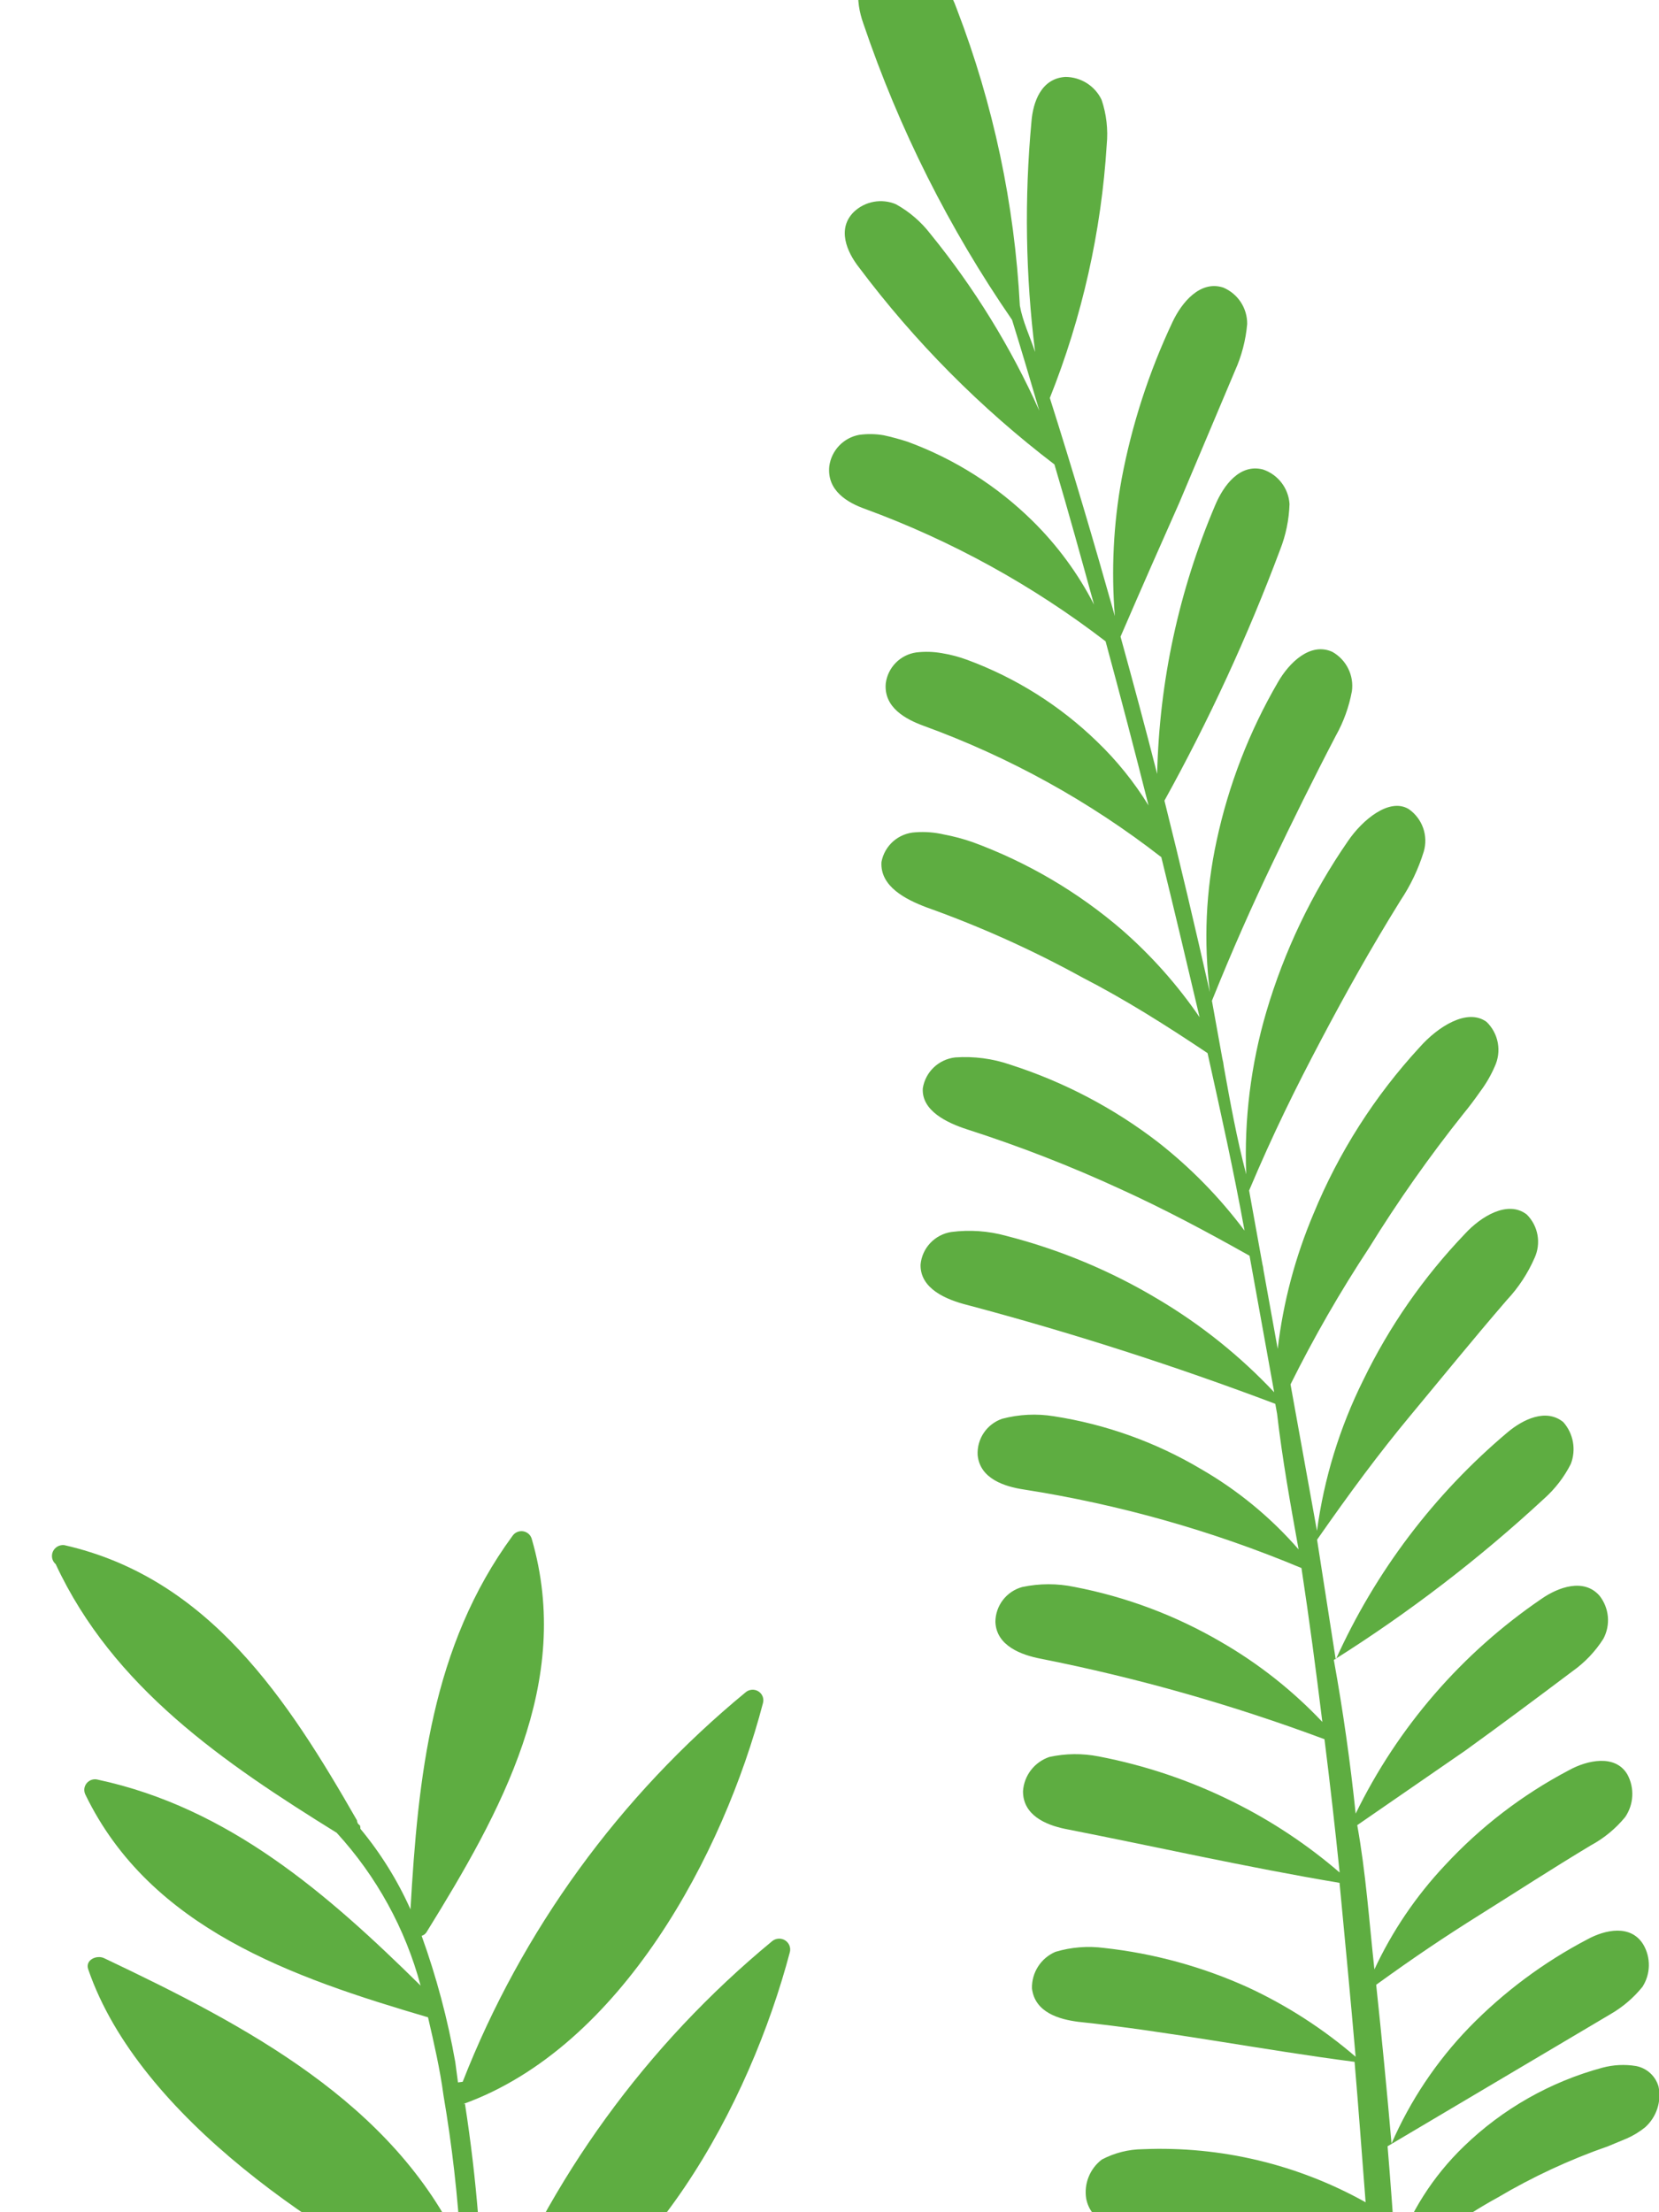 <svg viewBox="0 0 84 112" fill="none" xmlns="http://www.w3.org/2000/svg">
<g clip-path="url(#clip0_302_4853)">
<path fill-rule="evenodd" clip-rule="evenodd" d="M54.605 102.361C53.634 102.238 52.397 101.889 52.252 100.672C52.241 100.28 52.348 99.894 52.56 99.563C52.772 99.232 53.079 98.972 53.441 98.817C54.239 98.579 55.078 98.512 55.904 98.621C58.422 98.897 60.879 99.57 63.183 100.614C65.157 101.529 66.993 102.712 68.639 104.129C68.384 101.192 68.105 98.258 67.825 95.325C63.111 94.535 58.344 93.456 53.916 92.59C52.955 92.39 51.793 91.903 51.798 90.684C51.823 90.296 51.963 89.924 52.201 89.616C52.439 89.307 52.764 89.076 53.134 88.951C53.955 88.771 54.803 88.762 55.627 88.924C57.993 89.377 60.285 90.151 62.438 91.225C64.379 92.187 66.191 93.389 67.83 94.802C67.6 92.556 67.345 90.315 67.062 88.053C62.397 86.312 57.598 84.95 52.711 83.98C51.703 83.789 50.444 83.32 50.4 82.11C50.403 81.71 50.536 81.321 50.781 81.003C51.026 80.685 51.368 80.455 51.756 80.348C52.629 80.162 53.531 80.16 54.403 80.343C57.02 80.845 59.53 81.788 61.826 83.13C63.724 84.224 65.452 85.588 66.954 87.178C66.638 84.599 66.294 82.001 65.897 79.387C61.391 77.501 56.67 76.166 51.839 75.41C50.863 75.263 49.617 74.867 49.501 73.669C49.479 73.27 49.588 72.874 49.812 72.542C50.036 72.21 50.363 71.96 50.743 71.829C51.6 71.603 52.494 71.56 53.368 71.703C55.992 72.11 58.513 73.014 60.794 74.366C62.663 75.441 64.339 76.819 65.752 78.444C65.343 76.18 64.93 73.893 64.663 71.579L64.572 71.073C59.471 69.146 54.276 67.478 49.005 66.076C47.906 65.802 46.582 65.245 46.611 64.022C46.648 63.614 46.821 63.231 47.102 62.933C47.383 62.635 47.756 62.438 48.162 62.374C49.094 62.252 50.04 62.318 50.945 62.568C53.666 63.264 56.269 64.352 58.673 65.798C60.831 67.082 62.797 68.66 64.516 70.487C64.081 68.079 63.681 65.863 63.268 63.576C61.127 62.371 58.971 61.219 56.739 60.204C54.215 59.04 51.621 58.03 48.973 57.18C47.938 56.845 46.654 56.231 46.724 55.1C46.787 54.696 46.982 54.324 47.279 54.041C47.576 53.759 47.957 53.581 48.365 53.535C49.311 53.469 50.26 53.593 51.154 53.902C53.857 54.769 56.387 56.096 58.632 57.824C60.285 59.118 61.758 60.625 63.014 62.304C62.47 59.294 61.806 56.306 61.142 53.318C59.067 51.927 56.953 50.593 54.805 49.489C52.276 48.097 49.639 46.91 46.919 45.94C45.847 45.536 44.554 44.875 44.631 43.642C44.706 43.234 44.918 42.864 45.231 42.59C45.545 42.317 45.942 42.157 46.358 42.137C46.842 42.101 47.329 42.139 47.802 42.25C48.292 42.342 48.775 42.471 49.246 42.635C52.019 43.653 54.585 45.161 56.819 47.087C58.307 48.388 59.624 49.871 60.739 51.501C60.098 48.782 59.462 46.087 58.801 43.397C55.162 40.566 51.098 38.321 46.758 36.744C45.849 36.411 44.742 35.815 44.848 34.602C44.897 34.209 45.074 33.843 45.352 33.559C45.63 33.275 45.994 33.09 46.388 33.032C46.823 32.98 47.263 32.992 47.694 33.069C48.133 33.141 48.563 33.255 48.979 33.409C51.435 34.316 53.672 35.725 55.547 37.545C56.55 38.508 57.426 39.595 58.154 40.779C57.452 37.996 56.73 35.242 55.979 32.469C52.286 29.633 48.18 27.372 43.802 25.766C42.921 25.452 41.863 24.848 41.989 23.607C42.04 23.217 42.214 22.853 42.485 22.567C42.757 22.281 43.112 22.088 43.5 22.016C43.917 21.958 44.34 21.966 44.753 22.038C45.162 22.128 45.565 22.237 45.962 22.367C48.332 23.238 50.486 24.604 52.281 26.373C53.538 27.612 54.589 29.042 55.394 30.61C54.742 28.242 54.089 25.873 53.389 23.513C49.645 20.657 46.316 17.301 43.494 13.539C42.878 12.755 42.366 11.579 43.236 10.726C43.515 10.461 43.865 10.284 44.243 10.216C44.622 10.148 45.012 10.191 45.365 10.341C46.044 10.718 46.637 11.228 47.11 11.842C49.331 14.573 51.185 17.582 52.623 20.792C52.171 19.258 51.719 17.723 51.243 16.193C48.051 11.562 45.517 6.514 43.714 1.191C43.311 0.07 43.235 -1.458 44.488 -2.131C44.909 -2.312 45.373 -2.373 45.827 -2.305C46.281 -2.238 46.706 -2.045 47.055 -1.749C47.683 -1.118 48.162 -0.355 48.457 0.484C50.298 5.284 51.371 10.342 51.638 15.475C51.781 16.27 52.142 17.025 52.411 17.822C51.926 13.948 51.864 10.032 52.227 6.144C52.304 5.185 52.709 3.969 53.944 3.895C54.329 3.896 54.706 4.006 55.03 4.211C55.354 4.417 55.614 4.709 55.778 5.056C56.023 5.784 56.111 6.556 56.037 7.321C55.765 11.721 54.792 16.051 53.156 20.149C54.314 23.794 55.407 27.5 56.448 31.191C56.261 28.87 56.376 26.534 56.793 24.241C57.309 21.504 58.172 18.842 59.36 16.319C59.828 15.314 60.771 14.174 61.94 14.56C62.303 14.714 62.611 14.971 62.826 15.3C63.041 15.629 63.153 16.014 63.148 16.406C63.076 17.226 62.866 18.029 62.527 18.78L59.71 25.455C58.786 27.537 57.828 29.699 56.736 32.233C57.389 34.602 57.995 36.854 58.59 39.183C58.696 34.504 59.693 29.886 61.53 25.574C61.95 24.578 62.772 23.46 63.952 23.77C64.324 23.896 64.65 24.13 64.888 24.441C65.127 24.752 65.267 25.126 65.292 25.517C65.267 26.313 65.105 27.099 64.812 27.841C63.176 32.209 61.22 36.451 58.959 40.534C59.768 43.77 60.524 46.99 61.26 50.238C60.939 47.682 61.054 45.089 61.6 42.569C62.203 39.751 63.249 37.044 64.699 34.55C65.268 33.552 66.35 32.487 67.468 33.006C67.812 33.202 68.089 33.495 68.264 33.849C68.44 34.203 68.505 34.6 68.451 34.992C68.305 35.785 68.03 36.548 67.635 37.252C66.447 39.53 65.443 41.577 64.427 43.699C63.411 45.822 62.432 48.013 61.363 50.667C61.541 51.655 61.715 52.618 61.889 53.581C61.926 53.723 61.952 53.868 61.967 54.014C62.293 55.82 62.623 57.65 63.099 59.454C62.99 56.68 63.333 53.906 64.114 51.24C65.023 48.156 66.418 45.235 68.248 42.587C68.978 41.51 70.346 40.368 71.328 40.962C71.665 41.196 71.919 41.529 72.056 41.914C72.193 42.3 72.205 42.719 72.09 43.112C71.82 43.989 71.424 44.822 70.913 45.587C69.384 48.051 68.12 50.318 66.873 52.681C65.625 55.045 64.471 57.367 63.246 60.273C63.472 61.525 63.681 62.681 63.92 64.005C63.947 64.1 63.965 64.196 63.972 64.294C64.211 65.618 64.451 66.943 64.694 68.291C64.97 65.937 65.581 63.634 66.507 61.45C67.783 58.346 69.603 55.492 71.88 53.021C72.793 51.986 74.292 51.019 75.271 51.737C75.567 52.025 75.766 52.398 75.839 52.803C75.912 53.209 75.856 53.628 75.68 54.001C75.488 54.444 75.245 54.863 74.956 55.25C74.678 55.648 74.376 56.051 74.109 56.373C72.377 58.545 70.777 60.818 69.317 63.18C67.853 65.401 66.526 67.708 65.343 70.089L65.608 71.558C65.965 73.532 66.321 75.507 66.682 77.505C67.039 74.851 67.831 72.272 69.026 69.871C70.342 67.157 72.075 64.663 74.162 62.48C74.975 61.587 76.347 60.743 77.306 61.489C77.588 61.771 77.777 62.132 77.847 62.523C77.918 62.915 77.867 63.318 77.702 63.681C77.358 64.471 76.881 65.196 76.29 65.825C74.514 67.886 72.982 69.779 71.401 71.68C69.821 73.582 68.374 75.534 66.687 77.952L67.633 84.022C69.634 79.582 72.612 75.645 76.346 72.504C77.106 71.869 78.275 71.285 79.153 71.997C79.405 72.281 79.574 72.629 79.641 73.003C79.708 73.376 79.672 73.761 79.535 74.116C79.198 74.782 78.738 75.38 78.179 75.877C74.893 78.92 71.33 81.652 67.536 84.039C68.003 86.624 68.371 89.218 68.641 91.821C70.774 87.445 74.015 83.698 78.046 80.949C78.911 80.345 80.203 79.888 80.99 80.79C81.23 81.096 81.376 81.464 81.411 81.85C81.445 82.237 81.366 82.625 81.183 82.968C80.772 83.616 80.236 84.177 79.608 84.62C77.694 86.06 75.977 87.339 74.186 88.632L68.721 92.403C69.156 94.811 69.325 97.267 69.59 99.706C70.491 97.772 71.696 95.993 73.16 94.437C74.963 92.489 77.085 90.861 79.437 89.624C80.368 89.108 81.787 88.802 82.398 89.835C82.58 90.17 82.666 90.549 82.646 90.929C82.627 91.31 82.503 91.678 82.288 91.993C81.807 92.58 81.216 93.067 80.548 93.427C78.542 94.634 76.799 95.769 74.958 96.922C73.118 98.075 71.603 99.094 69.68 100.485C69.965 103.169 70.225 105.857 70.457 108.525C71.405 106.346 72.737 104.354 74.392 102.643C76.139 100.85 78.161 99.343 80.382 98.181C81.269 97.697 82.566 97.413 83.202 98.442C83.395 98.768 83.493 99.141 83.486 99.52C83.48 99.898 83.368 100.268 83.164 100.587C82.713 101.145 82.163 101.615 81.541 101.974L70.257 108.661C70.409 110.473 70.537 112.29 70.665 114.107C71.366 112.042 72.554 110.173 74.129 108.658C76.087 106.764 78.497 105.396 81.131 104.684C81.688 104.534 82.27 104.505 82.839 104.599C83.107 104.651 83.355 104.775 83.555 104.958C83.756 105.141 83.901 105.377 83.976 105.637C84.054 106.01 84.032 106.396 83.913 106.758C83.794 107.119 83.583 107.444 83.299 107.699C83.018 107.927 82.707 108.117 82.376 108.263L81.424 108.659C79.474 109.338 77.598 110.21 75.823 111.261C74.897 111.768 74.007 112.336 73.157 112.961C72.311 113.562 71.502 114.215 70.736 114.915C70.866 117.154 70.995 119.393 71.096 121.613C73.031 118.351 75.9 115.738 79.334 114.108C79.527 113.982 79.744 113.896 79.972 113.856C80.199 113.815 80.432 113.822 80.657 113.874C80.881 113.927 81.093 114.024 81.278 114.161C81.463 114.298 81.618 114.471 81.734 114.67C81.906 114.988 82 115.342 82.009 115.703C82.018 116.064 81.941 116.423 81.785 116.749C81.425 117.226 80.969 117.622 80.445 117.911C78.852 118.771 77.41 119.503 75.863 120.205C74.316 120.907 72.917 121.458 71.22 122.162C71.374 126.063 71.476 129.948 71.453 133.831C71.557 134.409 70.422 134.489 70.386 133.874C70.196 129.359 69.981 124.847 69.694 120.349C66.025 120.609 62.38 121.142 58.79 121.944C58.368 122.096 57.905 122.083 57.493 121.908C57.082 121.734 56.752 121.41 56.571 121.002C56.413 120.667 56.352 120.294 56.396 119.925C56.44 119.557 56.587 119.208 56.819 118.918C57.347 118.454 57.986 118.133 58.675 117.987C60.675 117.525 62.748 117.472 64.767 117.832C66.502 118.176 68.16 118.829 69.662 119.758C69.519 117.214 69.362 114.682 69.19 112.16C65.109 112.524 60.975 112.599 57.173 112.713C56.325 112.717 55.235 112.491 54.998 111.316C54.938 110.945 54.979 110.565 55.119 110.216C55.258 109.867 55.49 109.562 55.789 109.333C56.43 108.995 57.143 108.815 57.868 108.809C61.806 108.645 65.711 109.576 69.145 111.497C68.952 109.045 68.79 106.762 68.586 104.387C64.008 103.797 59.138 102.836 54.605 102.361Z" fill="#5EAD41"/>
<path fill-rule="evenodd" clip-rule="evenodd" d="M3.256 78.227C10.597 79.891 14.594 86.087 18.075 92.161C18.087 92.255 18.098 92.333 18.221 92.412C18.243 92.466 18.25 92.525 18.244 92.584C19.273 93.825 20.128 95.199 20.784 96.667C21.168 89.984 21.847 83.341 25.953 77.754C26.011 77.669 26.093 77.603 26.188 77.563C26.283 77.522 26.388 77.51 26.49 77.526C26.592 77.543 26.687 77.588 26.764 77.656C26.841 77.724 26.896 77.813 26.924 77.911C29.032 85.169 25.363 91.733 21.611 97.798C21.584 97.849 21.546 97.893 21.501 97.929C21.456 97.965 21.404 97.992 21.349 98.008C22.098 100.086 22.667 102.224 23.052 104.398C23.098 104.741 23.143 105.085 23.189 105.429L23.427 105.397C26.427 97.733 31.357 90.946 37.75 85.68C37.838 85.604 37.949 85.557 38.067 85.548C38.184 85.539 38.301 85.567 38.4 85.63C38.499 85.692 38.575 85.784 38.616 85.893C38.657 86.001 38.662 86.12 38.629 86.232C36.631 93.861 31.457 103.646 23.448 106.524L23.542 106.511C24.135 110.323 24.443 114.173 24.462 118.031L24.557 118.018L24.794 117.987C27.794 110.326 32.718 103.541 39.102 98.272C39.192 98.2 39.303 98.158 39.418 98.151C39.534 98.144 39.649 98.172 39.747 98.232C39.845 98.293 39.922 98.382 39.967 98.487C40.011 98.593 40.022 98.709 39.996 98.821C37.983 106.452 32.824 116.235 24.815 119.113C24.714 119.17 24.595 119.186 24.483 119.157C24.463 120.22 24.434 121.337 24.397 122.509C24.385 122.645 24.32 122.772 24.216 122.864C24.112 122.955 23.977 123.004 23.838 123C23.7 122.996 23.568 122.939 23.471 122.842C23.373 122.745 23.317 122.615 23.313 122.478C23.41 120.54 23.426 118.598 23.376 116.648C16.503 113.411 7.045 107.209 4.47 99.711C4.292 99.226 4.901 98.954 5.28 99.142C12.449 102.547 19.911 106.453 23.33 113.76C23.181 111.187 22.889 108.624 22.455 106.083C22.278 104.755 21.975 103.443 21.672 102.132C14.816 100.117 7.609 97.64 4.323 90.856C4.277 90.763 4.259 90.658 4.271 90.554C4.284 90.451 4.327 90.353 4.395 90.273C4.463 90.193 4.553 90.135 4.654 90.104C4.755 90.074 4.863 90.073 4.964 90.103C11.596 91.527 16.59 95.889 21.297 100.528C20.525 97.649 19.068 94.997 17.047 92.79C11.325 89.241 5.729 85.437 2.821 79.191C2.731 79.114 2.669 79.01 2.643 78.895C2.618 78.779 2.63 78.659 2.679 78.551C2.728 78.443 2.81 78.354 2.914 78.295C3.018 78.237 3.138 78.213 3.256 78.227Z" fill="#5EAD41"/>
</g>
<defs>
<clipPath id="clip0_302_4853">
<rect width="84" height="112" fill="white"/>
</clipPath>
</defs>
</svg>
